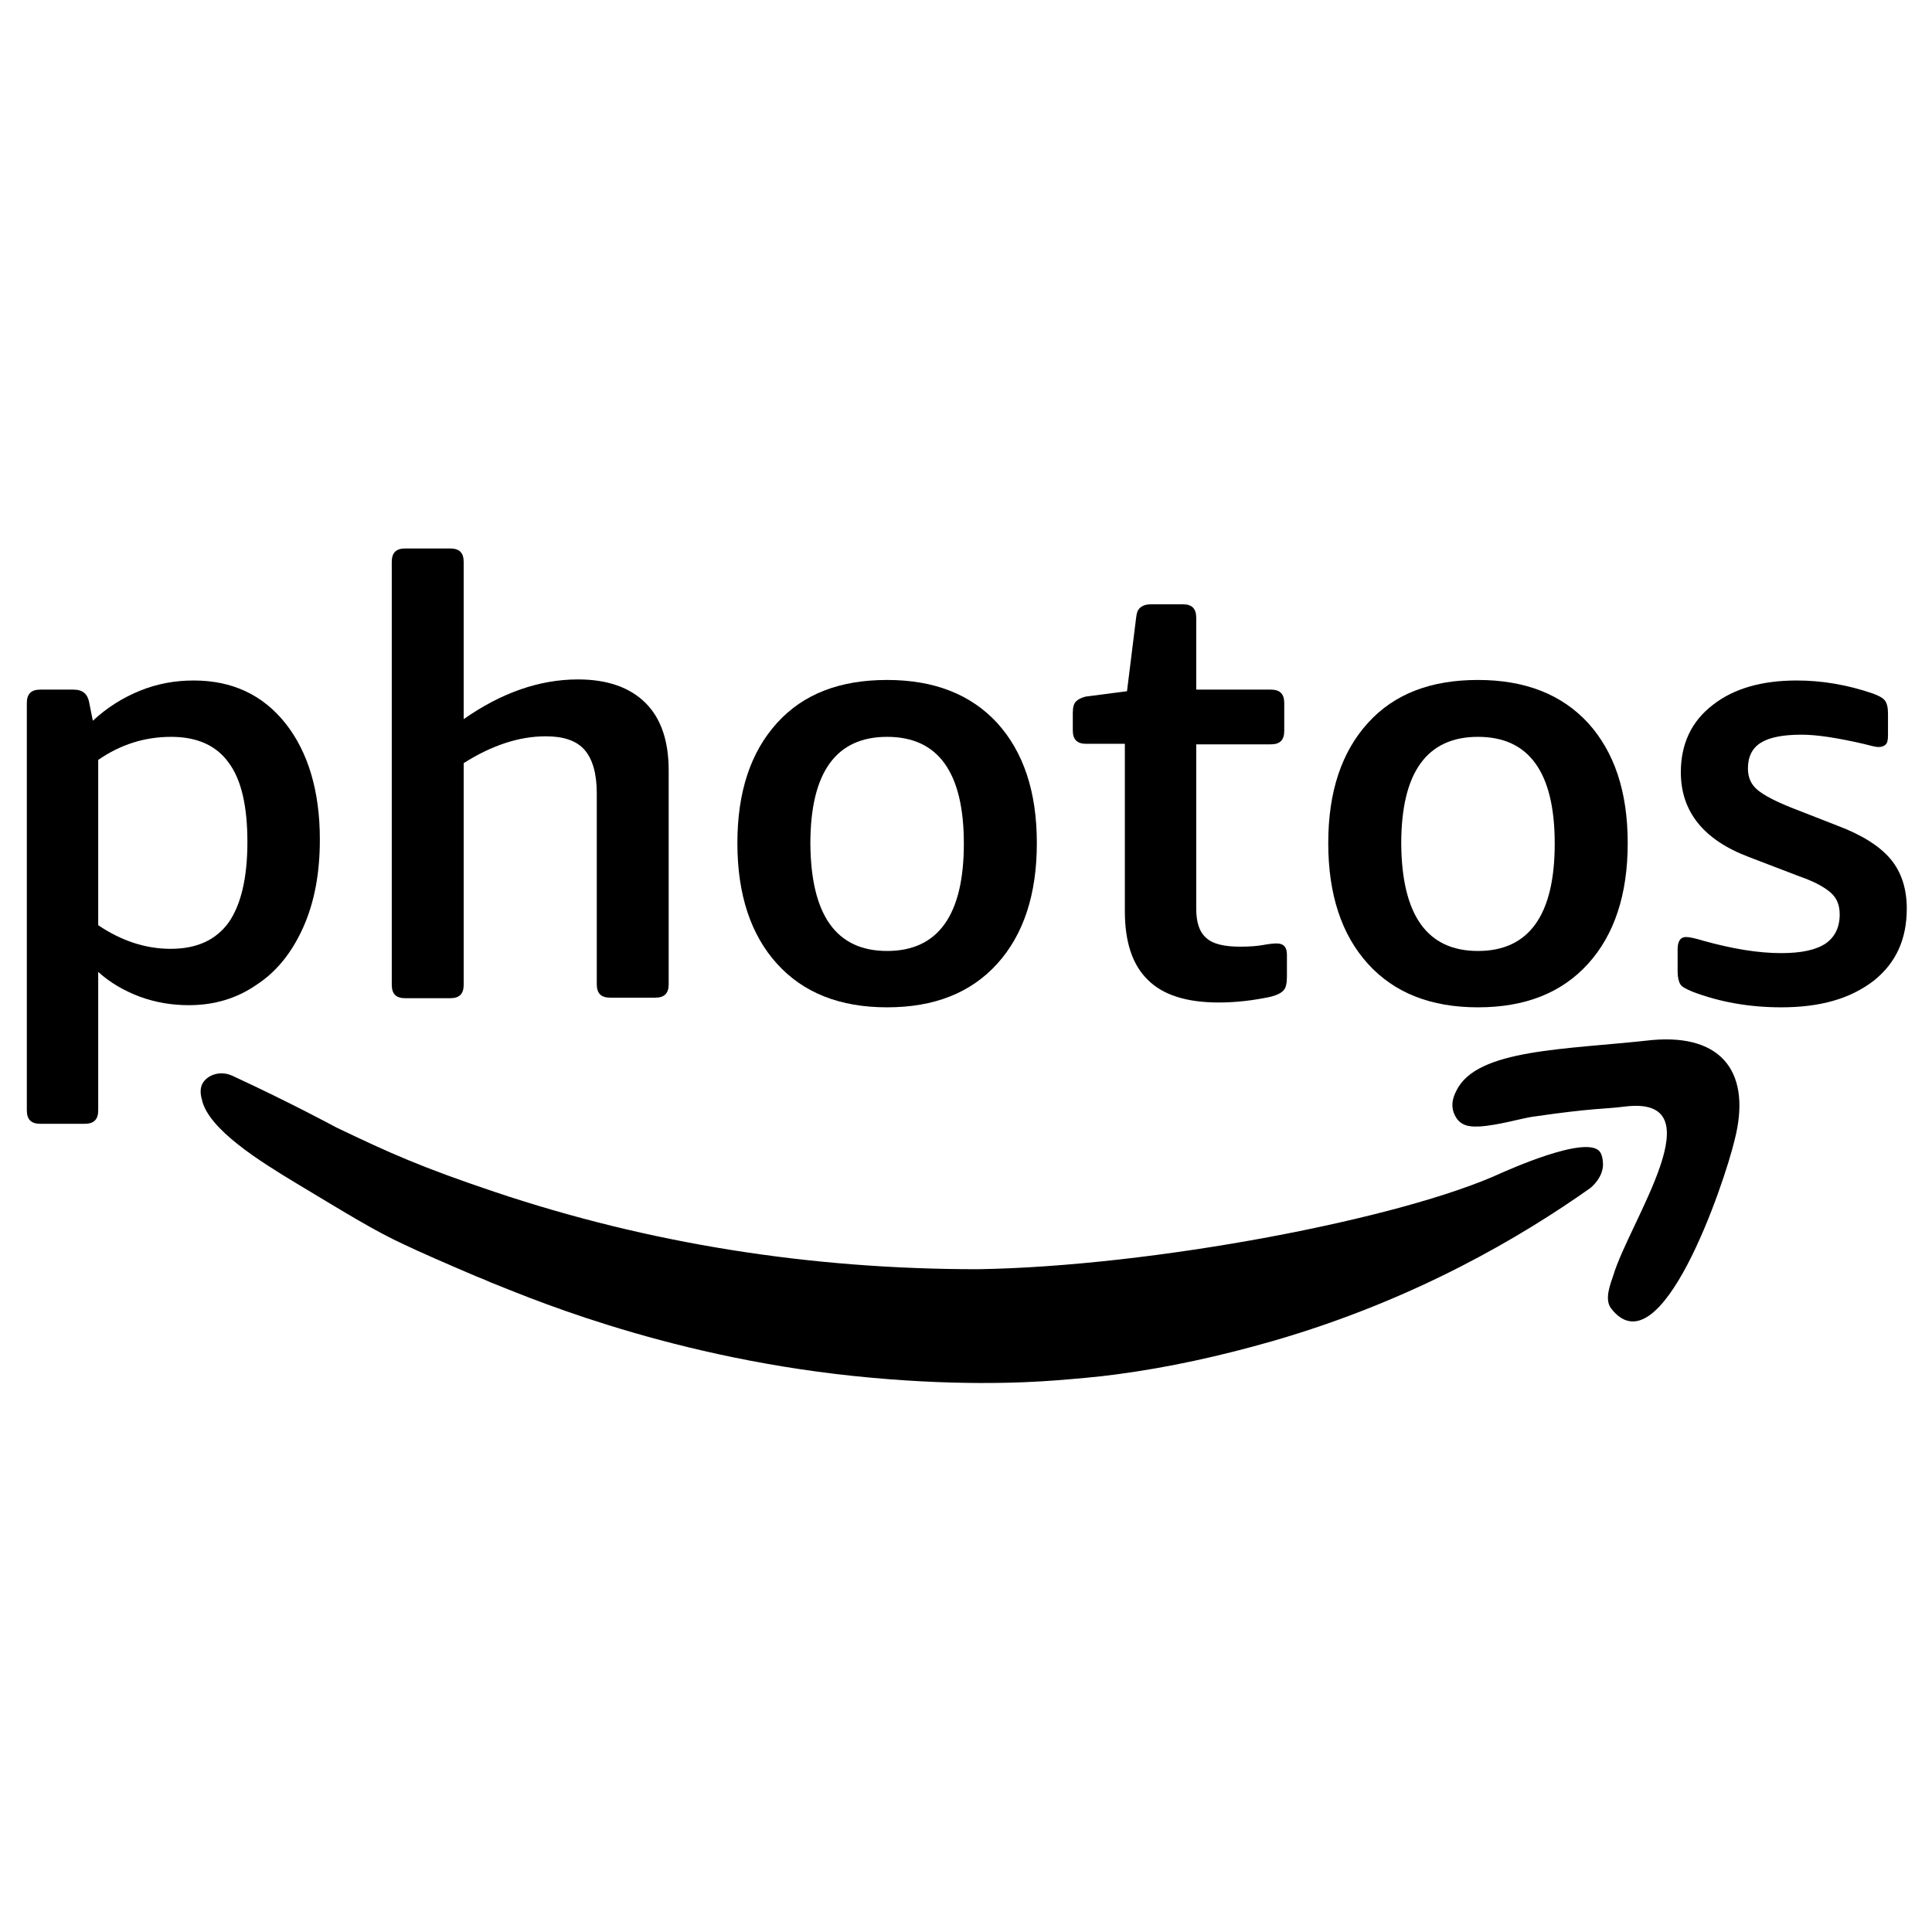 <?xml version="1.0" encoding="utf-8" standalone="no"?><svg xmlns:android="http://schemas.android.com/apk/res/android" height="36.0" width="36.0" xmlns="http://www.w3.org/2000/svg">
    <path d="M0.75,20.94c-0.17,0-0.25-0.08-0.25-0.25V13.1c0-0.17,0.08-0.25,0.25-0.25h0.62c0.17,0,0.26,0.08,0.29,0.23l0.07,0.35 C2,13.18,2.29,13,2.61,12.87s0.65-0.19,1-0.19c0.72,0,1.29,0.27,1.71,0.8s0.64,1.26,0.64,2.16c0,0.63-0.1,1.17-0.31,1.64 c-0.21,0.47-0.5,0.83-0.87,1.07C4.42,18.6,4,18.73,3.52,18.73c-0.32,0-0.62-0.05-0.92-0.16c-0.29-0.11-0.55-0.26-0.77-0.46v2.58 c0,0.17-0.08,0.25-0.25,0.25H0.75z M3.18,17.68c0.48,0,0.84-0.16,1.08-0.49c0.23-0.33,0.35-0.83,0.35-1.5 c0-0.66-0.11-1.16-0.35-1.48c-0.23-0.32-0.59-0.48-1.07-0.48c-0.49,0-0.94,0.14-1.36,0.43v3.08C2.26,17.53,2.71,17.68,3.18,17.68z" fill="#000000" fill-opacity="1.0"/>
    <path d="M7.55,18.6c-0.17,0-0.25-0.08-0.25-0.25v-7.88c0-0.17,0.08-0.25,0.25-0.25h0.84c0.17,0,0.25,0.08,0.25,0.25v2.93 c0.7-0.49,1.41-0.74,2.13-0.74c0.55,0,0.97,0.15,1.26,0.44s0.43,0.71,0.43,1.26v3.98c0,0.17-0.08,0.25-0.25,0.25h-0.84 c-0.17,0-0.25-0.08-0.25-0.25v-3.56c0-0.37-0.08-0.64-0.23-0.81s-0.39-0.25-0.72-0.25c-0.5,0-1.01,0.17-1.53,0.5v4.13 c0,0.17-0.08,0.25-0.25,0.25H7.55z" fill="#000000" fill-opacity="1.0"/>
    <path d="M16.53,18.77c-0.88,0-1.56-0.27-2.05-0.81c-0.49-0.54-0.74-1.29-0.74-2.25s0.25-1.7,0.74-2.24s1.17-0.8,2.05-0.8 c0.88,0,1.56,0.27,2.05,0.8c0.49,0.54,0.74,1.28,0.74,2.24s-0.25,1.71-0.74,2.25S17.41,18.77,16.53,18.77z M16.53,17.72 c0.95,0,1.43-0.67,1.43-2s-0.48-1.99-1.43-1.99c-0.95,0-1.43,0.66-1.43,1.99C15.11,17.05,15.58,17.72,16.53,17.72z" fill="#000000" fill-opacity="1.0"/>
    <path d="M22.71,18.68c-0.6,0-1.04-0.14-1.32-0.42c-0.29-0.28-0.43-0.71-0.43-1.28v-3.12h-0.72c-0.17,0-0.25-0.08-0.25-0.25v-0.33 c0-0.1,0.02-0.17,0.06-0.21c0.04-0.04,0.1-0.07,0.18-0.09l0.77-0.1l0.17-1.37c0.01-0.09,0.03-0.15,0.08-0.19s0.11-0.06,0.2-0.06 h0.59c0.17,0,0.25,0.08,0.25,0.25v1.34h1.39c0.17,0,0.25,0.08,0.25,0.25v0.52c0,0.17-0.08,0.25-0.25,0.25h-1.39v3.06 c0,0.26,0.06,0.44,0.19,0.55c0.12,0.11,0.33,0.16,0.63,0.16c0.17,0,0.31-0.01,0.42-0.03s0.19-0.03,0.26-0.03 c0.13,0,0.19,0.07,0.19,0.21v0.41c0,0.12-0.02,0.21-0.06,0.25c-0.04,0.05-0.12,0.09-0.23,0.12C23.37,18.64,23.04,18.68,22.71,18.68 z" fill="#000000" fill-opacity="1.0"/>
    <path d="M27.54,18.77c-0.88,0-1.56-0.27-2.05-0.81c-0.49-0.54-0.74-1.29-0.74-2.25s0.25-1.7,0.74-2.24s1.17-0.8,2.05-0.8 s1.56,0.27,2.05,0.8c0.49,0.54,0.74,1.28,0.74,2.24s-0.25,1.71-0.74,2.25S28.42,18.77,27.54,18.77z M27.54,17.72 c0.95,0,1.43-0.67,1.43-2s-0.48-1.99-1.43-1.99s-1.43,0.66-1.43,1.99C26.12,17.05,26.59,17.72,27.54,17.72z" fill="#000000" fill-opacity="1.0"/>
    <path d="M33.19,18.77c-0.6,0-1.15-0.1-1.65-0.29c-0.12-0.05-0.2-0.09-0.23-0.14c-0.03-0.05-0.05-0.13-0.05-0.24v-0.41 c0-0.15,0.05-0.23,0.16-0.23c0.05,0,0.16,0.02,0.32,0.07c0.54,0.15,1.02,0.23,1.45,0.23c0.38,0,0.65-0.06,0.83-0.18 c0.17-0.12,0.26-0.3,0.26-0.54c0-0.17-0.05-0.3-0.16-0.4s-0.3-0.21-0.59-0.31l-0.94-0.36c-0.85-0.32-1.27-0.85-1.27-1.58 c0-0.53,0.2-0.95,0.59-1.25c0.39-0.31,0.92-0.46,1.57-0.46c0.47,0,0.94,0.08,1.41,0.24c0.11,0.04,0.19,0.08,0.23,0.13 s0.06,0.13,0.06,0.25v0.4c0,0.08-0.01,0.14-0.04,0.17c-0.03,0.03-0.07,0.05-0.14,0.05c-0.04,0-0.13-0.02-0.28-0.06 c-0.48-0.11-0.86-0.17-1.15-0.17c-0.35,0-0.6,0.05-0.76,0.15c-0.16,0.1-0.24,0.26-0.24,0.48c0,0.17,0.06,0.3,0.18,0.4 c0.12,0.1,0.33,0.21,0.63,0.33l0.87,0.34c0.45,0.17,0.78,0.38,0.98,0.62s0.3,0.55,0.3,0.92c0,0.57-0.2,1.01-0.61,1.34 C34.48,18.61,33.92,18.77,33.19,18.77z" fill="#000000" fill-opacity="1.0"/>
    <path d="M27.99,21.85c-1.85,0.86-6.52,1.75-9.77,1.8l0,0c-3.14,0-6.14-0.48-9-1.44c-1.37-0.46-1.97-0.73-2.95-1.2 c0,0-0.85-0.46-1.93-0.96c-0.23-0.11-0.45-0.02-0.54,0.1c-0.09,0.11-0.06,0.26-0.04,0.33c0.11,0.56,1.1,1.17,1.78,1.58 c0.95,0.57,1.43,0.87,1.99,1.13c0.27,0.13,0.82,0.37,1.36,0.6c0.11,0.04,0.24,0.1,0.24,0.1c0.5,0.19,3.14,1.37,6.78,1.75 c1.82,0.19,3.14,0.13,3.78,0.08c0.37-0.03,0.74-0.06,1.11-0.11c0.98-0.13,1.93-0.34,2.91-0.62c2.67-0.77,4.66-1.96,5.92-2.85 c0.05-0.04,0.23-0.2,0.24-0.43c0-0.1-0.02-0.2-0.06-0.25C29.56,21.13,28,21.85,27.99,21.85z" fill="#000000" fill-opacity="1.0"/>
    <path d="M30.78,19.38c-1.6,0.18-3.26,0.16-3.64,0.94c-0.03,0.06-0.15,0.27-0.01,0.5c0.12,0.2,0.35,0.17,0.44,0.17 c0.34-0.02,0.78-0.15,0.98-0.18c1.17-0.17,1.33-0.14,1.72-0.19c1.75-0.22,0.09,2.14-0.21,3.15c-0.05,0.15-0.17,0.44-0.04,0.61 c0.92,1.19,2.11-2.33,2.3-3.13C32.64,20.02,32.12,19.26,30.78,19.38z" fill="#000000" fill-opacity="1.0"/>
</svg>